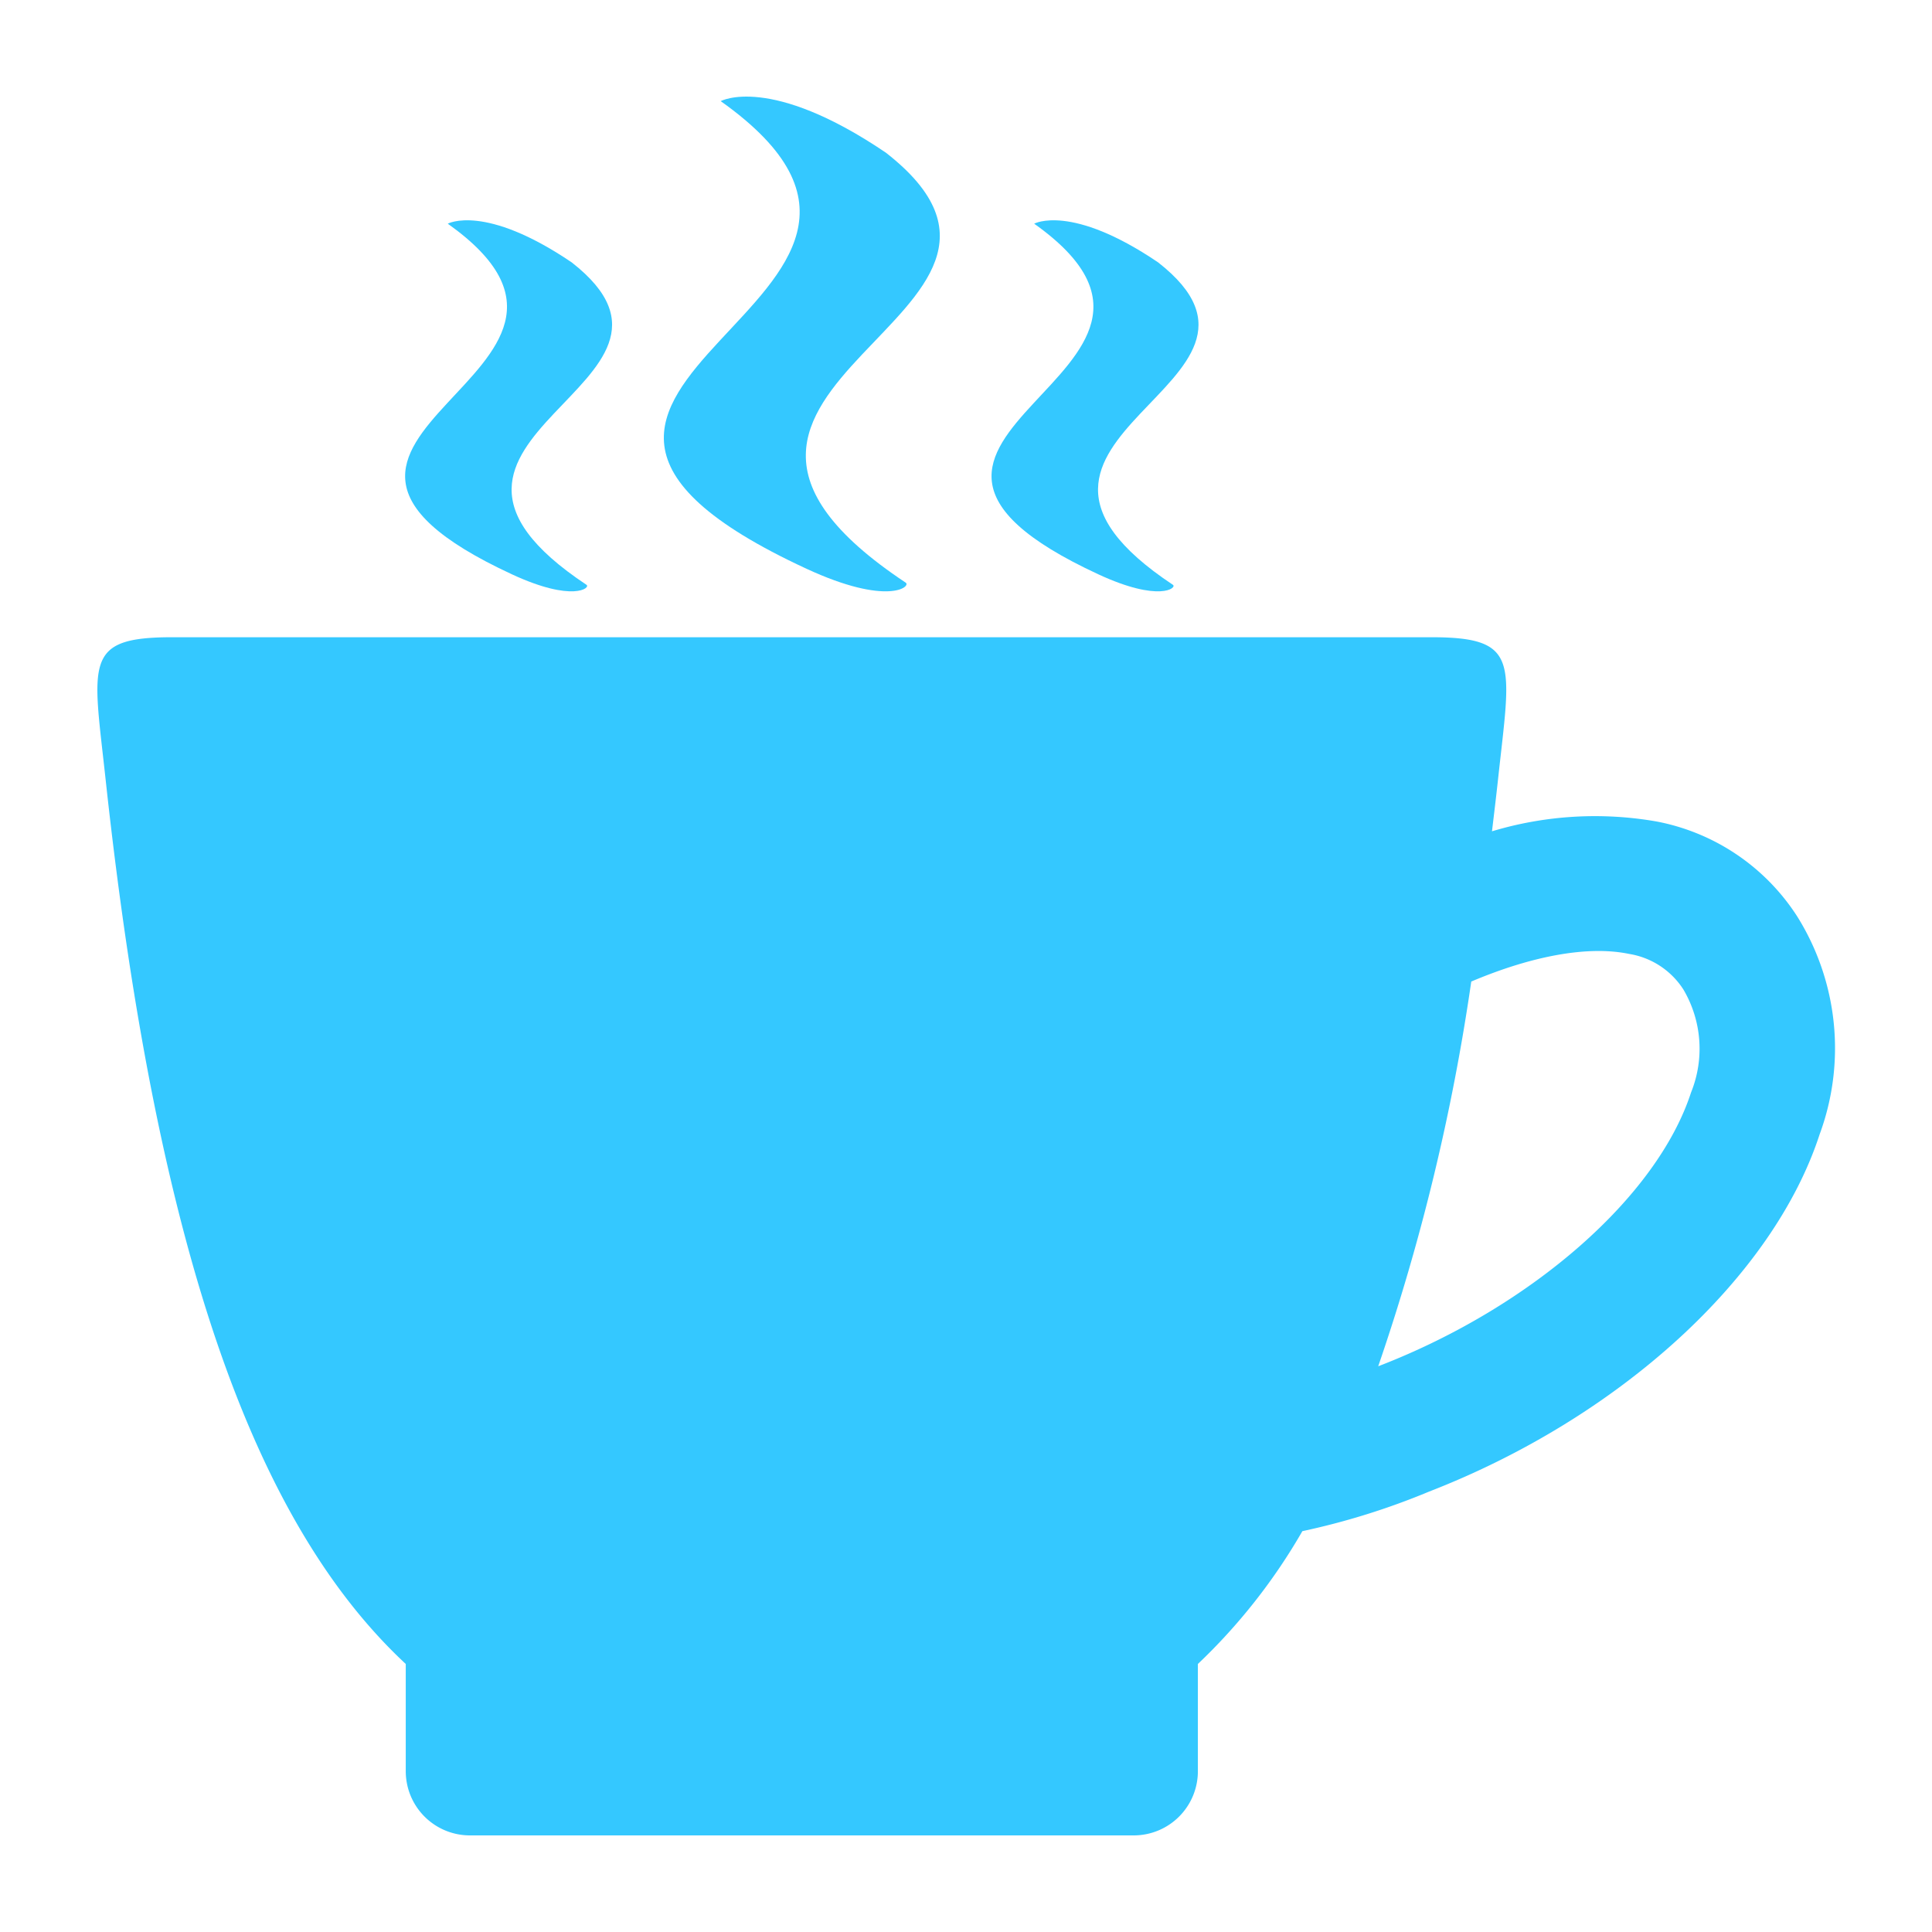 <svg height='100px' width='100px'  fill="#34C8FF" xmlns="http://www.w3.org/2000/svg" data-name="Layer 1" viewBox="0 0 100 100" x="0px" y="0px"><title>Kitchenware</title><path d="M41.747,29.44c4.203,1.945,5.432.917,5.131.717C31.398,19.88,56.681,16.359,45.857,7.905c-6.017-4.077-8.553-2.67-8.553-2.67C51.903,15.605,21.081,19.873,41.747,29.44Z"></path><path d="M56.862,29.732c3.152,1.459,4.074.688,3.848.538-11.61-7.708,7.352-10.349-.766-16.689-4.513-3.058-6.415-2.003-6.415-2.003C64.479,19.355,41.363,22.557,56.862,29.732Z"></path><path d="M26.509,29.732c3.152,1.459,4.074.688,3.848.538-11.61-7.708,7.352-10.349-.766-16.689-4.513-3.058-6.415-2.003-6.415-2.003C34.126,19.355,11.01,22.557,26.509,29.732Z"></path><path d="M93.022,47.432a11.127,11.127,0,0,0-7.279-4.912,18.497,18.497,0,0,0-8.518.508c.105-.882.212-1.758.311-2.67.659-6.09,1.18-7.375-3.45-7.375H8.918c-4.63,0-4.109,1.285-3.45,7.375C8.176,65.375,13.383,79.035,21.002,86.127v5.551A3.322,3.322,0,0,0,24.324,95H58.68A3.322,3.322,0,0,0,62.002,91.678V86.127a30.3,30.3,0,0,0,5.408-6.874,37.361,37.361,0,0,0,6.558-2.048c9.875-3.834,17.811-11.094,20.217-18.495A12.868,12.868,0,0,0,93.022,47.432Zm-5.494,9.115C85.773,61.944,79.306,67.624,71.435,70.68c-.034.013-.065.025-.099.038a109.457,109.457,0,0,0,4.816-19.913c3.143-1.33,6.047-1.871,8.167-1.431a4.115,4.115,0,0,1,2.816,1.847A6.034,6.034,0,0,1,87.528,56.547Z"></path></svg>